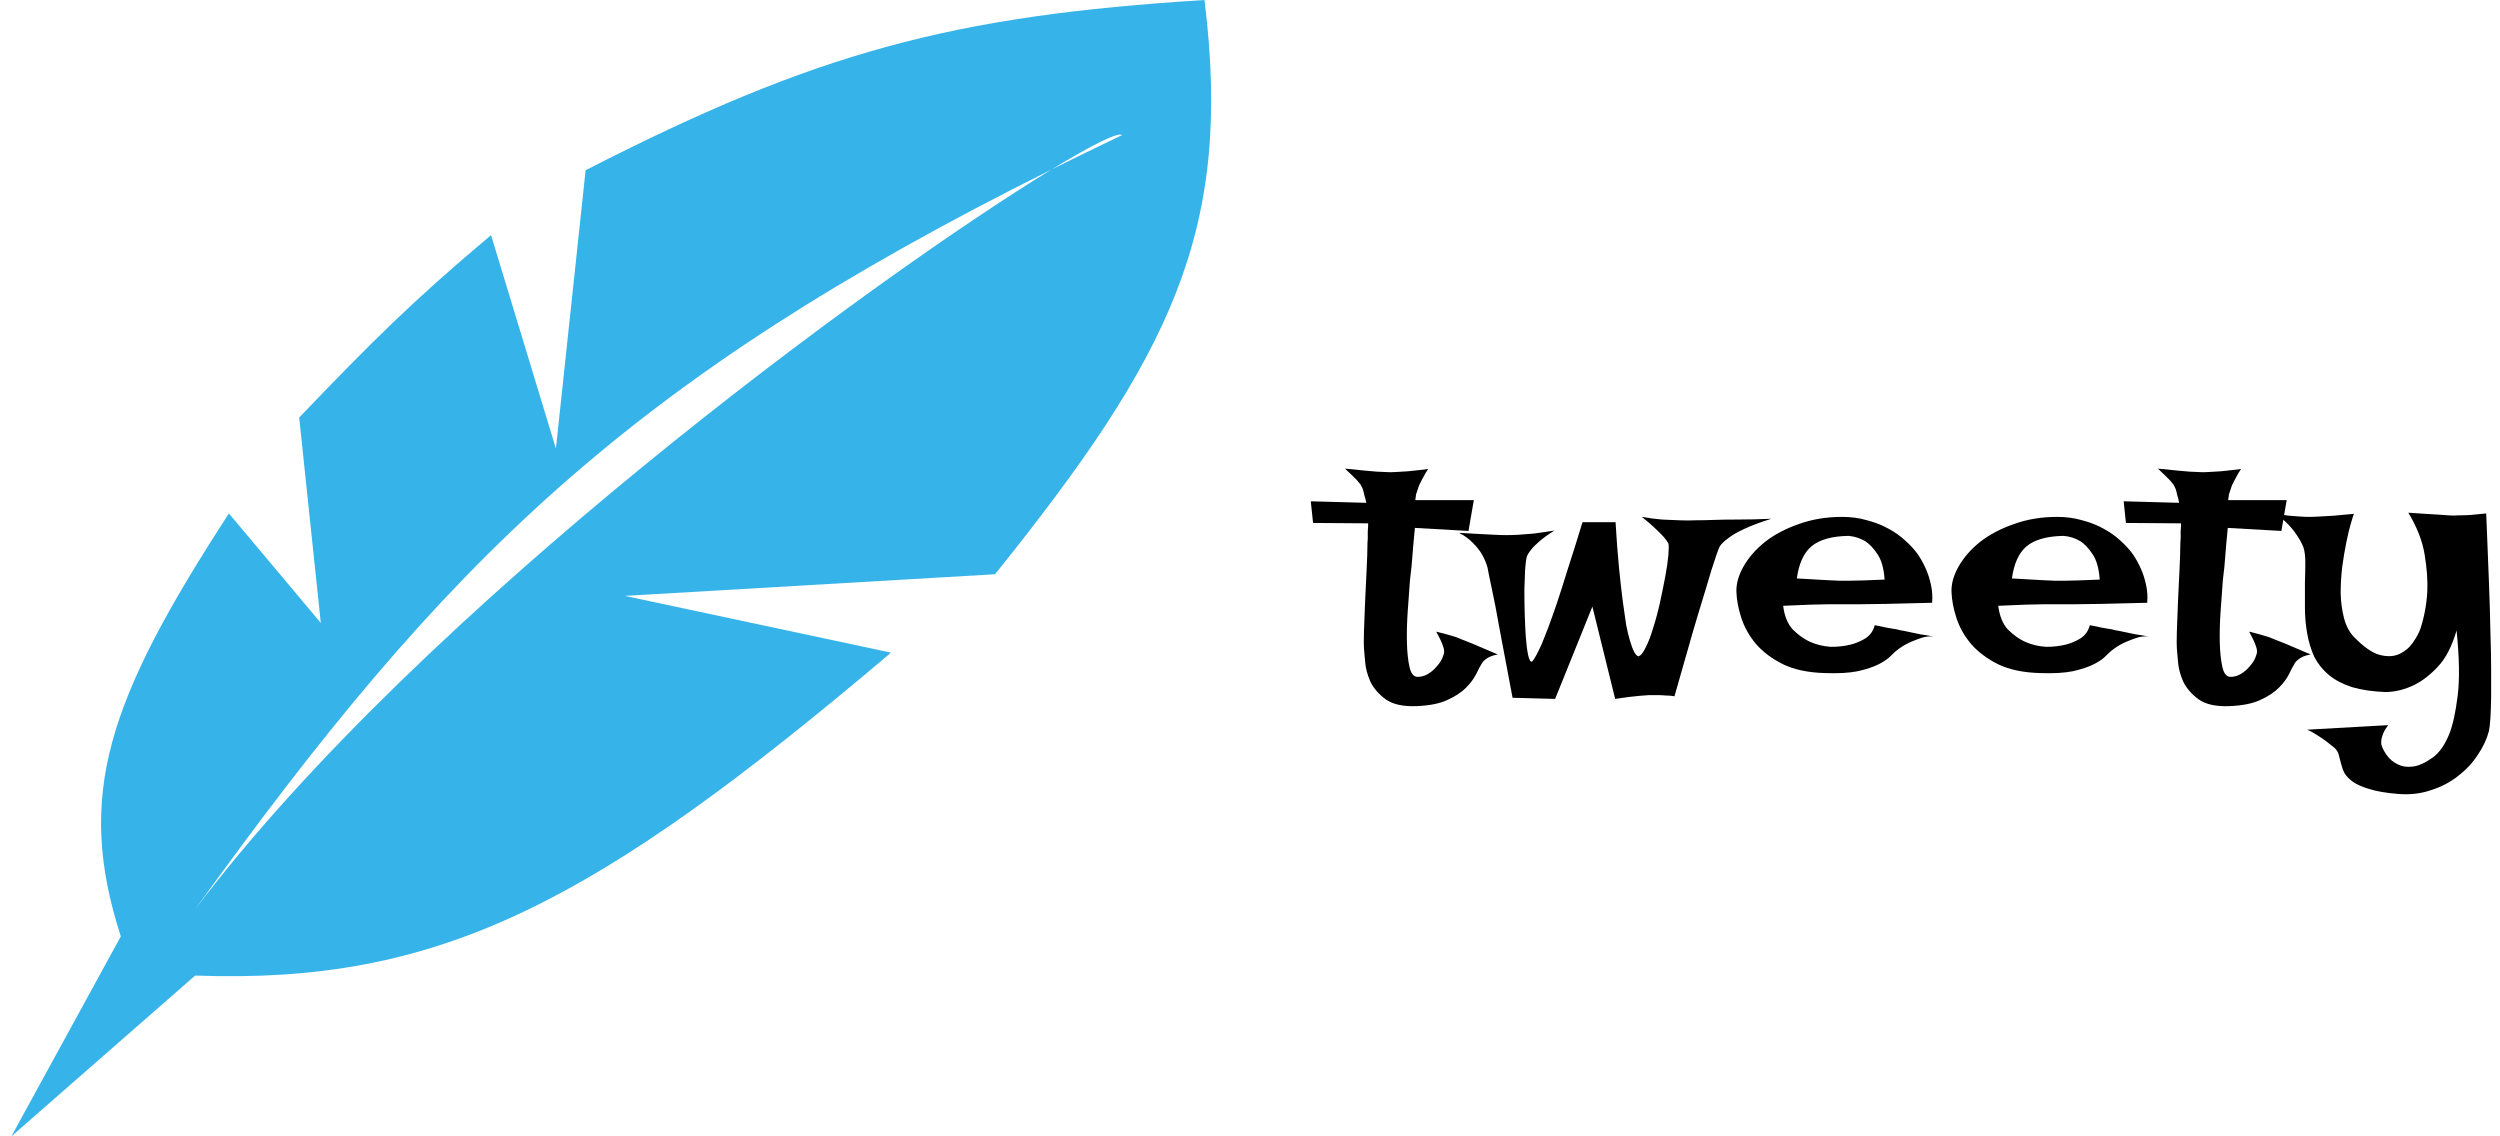 <svg width="110" height="50" viewBox="0 0 110 50" fill="none" xmlns="http://www.w3.org/2000/svg">
<path fill-rule="evenodd" clip-rule="evenodd" d="M0.5 50L5.316 41.201C3.309 34.991 4.729 30.814 10.072 22.592L14.115 27.408L13.164 18.371C16.316 15.084 18.116 13.276 21.606 10.345L24.46 19.738L25.767 7.491C35.9 2.3 41.87 0.695 52.997 0C54.265 10.182 51.49 15.666 43.782 25.267L27.492 26.219L39.204 28.716C26.168 39.76 19.377 43.318 8.586 42.925L0.5 50ZM46.267 7.458C38.565 12.151 18.562 26.784 8.586 40.012C19.623 24.671 27.607 16.757 46.267 7.458C48.084 6.351 49.216 5.797 49.37 5.945C48.303 6.455 47.27 6.958 46.267 7.458Z" fill="#36B3E9"/>
<path d="M59.179 20.619C59.514 20.652 59.792 20.68 60.015 20.703C60.249 20.725 60.439 20.742 60.584 20.753C60.751 20.764 60.885 20.77 60.985 20.77C61.085 20.781 61.219 20.781 61.386 20.77C61.531 20.758 61.721 20.747 61.955 20.736C62.189 20.714 62.484 20.68 62.841 20.636C62.763 20.747 62.702 20.848 62.657 20.937C62.613 21.015 62.574 21.087 62.54 21.154L62.44 21.355C62.418 21.422 62.395 21.488 62.373 21.555C62.351 21.611 62.328 21.678 62.306 21.756C62.295 21.834 62.284 21.918 62.273 22.007H64.848L64.614 23.361L62.256 23.228C62.2 23.796 62.161 24.236 62.139 24.549C62.117 24.861 62.094 25.089 62.072 25.234L62.038 25.535C62.005 25.959 61.972 26.421 61.938 26.923C61.905 27.413 61.894 27.87 61.905 28.294C61.916 28.718 61.955 29.074 62.022 29.364C62.089 29.643 62.206 29.782 62.373 29.782C62.54 29.782 62.696 29.738 62.841 29.648C62.986 29.559 63.109 29.453 63.209 29.331C63.321 29.208 63.404 29.085 63.46 28.963C63.516 28.829 63.543 28.729 63.543 28.662C63.543 28.595 63.527 28.517 63.493 28.428C63.438 28.261 63.337 28.049 63.192 27.792C63.516 27.87 63.8 27.948 64.045 28.026C64.168 28.071 64.279 28.116 64.379 28.16C64.491 28.205 64.619 28.255 64.764 28.311C64.887 28.366 65.043 28.433 65.232 28.511C65.422 28.59 65.645 28.684 65.901 28.796C65.656 28.84 65.478 28.913 65.366 29.013C65.299 29.058 65.249 29.108 65.216 29.164C65.138 29.286 65.048 29.453 64.948 29.665C64.848 29.866 64.697 30.067 64.497 30.267C64.296 30.468 64.023 30.646 63.677 30.802C63.343 30.958 62.891 31.047 62.323 31.07C61.732 31.092 61.281 30.992 60.968 30.769C60.667 30.546 60.444 30.29 60.3 30C60.166 29.699 60.088 29.403 60.065 29.113C60.043 28.824 60.026 28.628 60.015 28.528C60.004 28.428 60.004 28.177 60.015 27.776C60.026 27.374 60.043 26.934 60.065 26.455C60.088 25.964 60.11 25.496 60.132 25.05C60.155 24.593 60.166 24.259 60.166 24.047C60.166 23.935 60.171 23.818 60.182 23.696C60.182 23.595 60.182 23.489 60.182 23.378C60.194 23.255 60.199 23.138 60.199 23.027L57.775 23.01L57.674 22.057L60.116 22.124C60.093 22.001 60.065 21.89 60.032 21.79C60.01 21.678 59.987 21.589 59.965 21.522C59.932 21.444 59.898 21.377 59.865 21.321C59.82 21.266 59.77 21.204 59.714 21.137C59.659 21.082 59.586 21.009 59.497 20.92C59.408 20.831 59.302 20.73 59.179 20.619Z" fill="black"/>
<path d="M64.196 23.445C64.53 23.467 64.825 23.484 65.082 23.495C65.349 23.506 65.572 23.517 65.751 23.529C65.951 23.54 66.13 23.545 66.286 23.545C66.442 23.545 66.62 23.54 66.821 23.529C66.999 23.517 67.216 23.501 67.473 23.478C67.74 23.445 68.047 23.4 68.393 23.345C68.125 23.512 67.908 23.668 67.74 23.813C67.584 23.947 67.462 24.069 67.373 24.181C67.272 24.303 67.205 24.415 67.172 24.515C67.15 24.604 67.127 24.783 67.105 25.05C67.094 25.306 67.083 25.608 67.072 25.953C67.072 26.288 67.077 26.644 67.088 27.023C67.1 27.402 67.116 27.748 67.138 28.06C67.161 28.361 67.194 28.617 67.239 28.829C67.283 29.03 67.339 29.125 67.406 29.113C67.495 29.035 67.64 28.773 67.841 28.328C67.919 28.138 68.014 27.898 68.125 27.608C68.237 27.308 68.365 26.945 68.51 26.522C68.654 26.087 68.816 25.58 68.995 25C69.184 24.42 69.396 23.746 69.63 22.977H71.085C71.129 23.735 71.179 24.398 71.235 24.967C71.291 25.535 71.347 26.031 71.402 26.455C71.458 26.867 71.508 27.218 71.553 27.508C71.609 27.787 71.664 28.015 71.72 28.194C71.843 28.617 71.965 28.846 72.088 28.879C72.188 28.857 72.294 28.729 72.406 28.495C72.528 28.261 72.64 27.971 72.74 27.625C72.852 27.28 72.952 26.906 73.041 26.505C73.13 26.092 73.208 25.708 73.275 25.351C73.342 24.994 73.387 24.682 73.409 24.415C73.431 24.147 73.431 23.98 73.409 23.913C73.376 23.846 73.309 23.752 73.208 23.629C73.119 23.529 72.996 23.406 72.84 23.261C72.695 23.116 72.495 22.943 72.239 22.743C72.551 22.798 72.846 22.837 73.125 22.86C73.415 22.871 73.671 22.882 73.894 22.893C74.15 22.904 74.384 22.904 74.596 22.893C74.819 22.893 75.092 22.888 75.415 22.876C75.694 22.865 76.04 22.86 76.452 22.86C76.876 22.86 77.372 22.849 77.94 22.826C77.439 22.982 77.037 23.133 76.736 23.278C76.447 23.412 76.224 23.54 76.068 23.662C75.878 23.796 75.744 23.924 75.666 24.047C75.588 24.214 75.466 24.565 75.298 25.1C75.231 25.323 75.148 25.602 75.048 25.936C74.947 26.26 74.83 26.644 74.697 27.09C74.563 27.536 74.412 28.054 74.245 28.645C74.078 29.225 73.888 29.888 73.677 30.635C73.554 30.613 73.426 30.602 73.292 30.602C73.169 30.59 73.052 30.585 72.941 30.585H72.556C72.422 30.596 72.278 30.607 72.121 30.618C71.988 30.63 71.832 30.646 71.653 30.669C71.475 30.691 71.28 30.719 71.068 30.752L70.065 26.689L68.426 30.752L66.553 30.702C66.319 29.442 66.13 28.439 65.985 27.692C65.851 26.934 65.74 26.354 65.65 25.953C65.55 25.485 65.483 25.156 65.45 24.967C65.394 24.766 65.31 24.571 65.199 24.381C65.11 24.225 64.981 24.064 64.814 23.896C64.647 23.718 64.441 23.567 64.196 23.445Z" fill="black"/>
<path d="M80.566 28.461C80.878 28.461 81.168 28.428 81.435 28.361C81.658 28.305 81.87 28.216 82.07 28.093C82.282 27.96 82.422 27.765 82.489 27.508C82.712 27.553 82.901 27.592 83.057 27.625C83.213 27.648 83.347 27.67 83.458 27.692C83.581 27.726 83.687 27.748 83.776 27.759C83.865 27.781 83.971 27.804 84.094 27.826C84.205 27.848 84.339 27.876 84.495 27.91C84.662 27.932 84.857 27.965 85.08 28.01C84.913 27.988 84.74 28.004 84.562 28.06C84.395 28.116 84.233 28.177 84.077 28.244C83.899 28.322 83.731 28.417 83.575 28.528C83.475 28.595 83.358 28.695 83.224 28.829C83.102 28.963 82.923 29.091 82.689 29.214C82.455 29.336 82.143 29.442 81.753 29.531C81.374 29.61 80.883 29.637 80.281 29.615C79.557 29.593 78.949 29.465 78.459 29.23C77.968 28.985 77.573 28.69 77.272 28.344C76.971 27.988 76.753 27.603 76.619 27.191C76.486 26.778 76.413 26.393 76.402 26.037C76.391 25.68 76.497 25.306 76.72 24.916C76.943 24.526 77.255 24.169 77.656 23.846C78.069 23.523 78.565 23.261 79.144 23.06C79.724 22.849 80.359 22.743 81.05 22.743C81.452 22.743 81.82 22.793 82.154 22.893C82.5 22.982 82.812 23.105 83.091 23.261C83.38 23.417 83.631 23.595 83.843 23.796C84.055 23.986 84.233 24.181 84.378 24.381C84.523 24.593 84.646 24.816 84.746 25.05C84.835 25.251 84.907 25.479 84.963 25.736C85.019 25.992 85.036 26.254 85.013 26.522C84.166 26.544 83.481 26.561 82.957 26.572C82.444 26.583 82.043 26.588 81.753 26.588H81H80.432C80.231 26.588 79.969 26.594 79.646 26.605C79.323 26.616 78.927 26.633 78.459 26.655C78.514 27.101 78.654 27.447 78.877 27.692C79.111 27.926 79.356 28.105 79.612 28.227C79.902 28.361 80.22 28.439 80.566 28.461ZM79.061 25.451C79.417 25.474 79.713 25.491 79.947 25.502C80.192 25.513 80.393 25.524 80.549 25.535C80.716 25.546 80.85 25.552 80.95 25.552H81.368C81.647 25.552 82.165 25.535 82.923 25.502C82.89 25.011 82.784 24.638 82.606 24.381C82.438 24.125 82.26 23.935 82.07 23.813C81.847 23.679 81.602 23.601 81.335 23.579C80.61 23.59 80.07 23.74 79.713 24.03C79.367 24.32 79.15 24.794 79.061 25.451Z" fill="black"/>
<path d="M90.03 28.461C90.342 28.461 90.632 28.428 90.899 28.361C91.122 28.305 91.334 28.216 91.535 28.093C91.746 27.96 91.886 27.765 91.953 27.508C92.176 27.553 92.365 27.592 92.521 27.625C92.677 27.648 92.811 27.67 92.922 27.692C93.045 27.726 93.151 27.748 93.24 27.759C93.329 27.781 93.435 27.804 93.558 27.826C93.669 27.848 93.803 27.876 93.959 27.91C94.126 27.932 94.322 27.965 94.544 28.01C94.377 27.988 94.204 28.004 94.026 28.06C93.859 28.116 93.697 28.177 93.541 28.244C93.363 28.322 93.196 28.417 93.04 28.528C92.939 28.595 92.822 28.695 92.688 28.829C92.566 28.963 92.388 29.091 92.153 29.214C91.919 29.336 91.607 29.442 91.217 29.531C90.838 29.61 90.347 29.637 89.746 29.615C89.021 29.593 88.413 29.465 87.923 29.23C87.432 28.985 87.037 28.69 86.736 28.344C86.435 27.988 86.217 27.603 86.084 27.191C85.95 26.778 85.877 26.393 85.866 26.037C85.855 25.68 85.961 25.306 86.184 24.916C86.407 24.526 86.719 24.169 87.12 23.846C87.533 23.523 88.029 23.261 88.609 23.06C89.188 22.849 89.823 22.743 90.515 22.743C90.916 22.743 91.284 22.793 91.618 22.893C91.964 22.982 92.276 23.105 92.555 23.261C92.844 23.417 93.095 23.595 93.307 23.796C93.519 23.986 93.697 24.181 93.842 24.381C93.987 24.593 94.11 24.816 94.21 25.05C94.299 25.251 94.372 25.479 94.427 25.736C94.483 25.992 94.5 26.254 94.478 26.522C93.63 26.544 92.945 26.561 92.421 26.572C91.908 26.583 91.507 26.588 91.217 26.588H90.465H89.896C89.695 26.588 89.433 26.594 89.11 26.605C88.787 26.616 88.391 26.633 87.923 26.655C87.979 27.101 88.118 27.447 88.341 27.692C88.575 27.926 88.82 28.105 89.077 28.227C89.367 28.361 89.684 28.439 90.03 28.461ZM88.525 25.451C88.882 25.474 89.177 25.491 89.411 25.502C89.656 25.513 89.857 25.524 90.013 25.535C90.18 25.546 90.314 25.552 90.414 25.552H90.832C91.111 25.552 91.629 25.535 92.388 25.502C92.354 25.011 92.248 24.638 92.07 24.381C91.903 24.125 91.724 23.935 91.535 23.813C91.312 23.679 91.067 23.601 90.799 23.579C90.074 23.59 89.534 23.74 89.177 24.03C88.831 24.32 88.614 24.794 88.525 25.451Z" fill="black"/>
<path d="M94.946 20.619C95.28 20.652 95.559 20.68 95.782 20.703C96.016 20.725 96.206 20.742 96.35 20.753C96.518 20.764 96.651 20.77 96.752 20.77C96.852 20.781 96.986 20.781 97.153 20.77C97.298 20.758 97.487 20.747 97.722 20.736C97.956 20.714 98.251 20.68 98.608 20.636C98.53 20.747 98.468 20.848 98.424 20.937C98.379 21.015 98.34 21.087 98.307 21.154L98.206 21.355C98.184 21.422 98.162 21.488 98.139 21.555C98.117 21.611 98.095 21.678 98.073 21.756C98.061 21.834 98.05 21.918 98.039 22.007H100.614L100.38 23.361L98.022 23.228C97.967 23.796 97.928 24.236 97.905 24.549C97.883 24.861 97.861 25.089 97.839 25.234L97.805 25.535C97.772 25.959 97.738 26.421 97.705 26.923C97.671 27.413 97.66 27.87 97.671 28.294C97.683 28.718 97.722 29.074 97.788 29.364C97.855 29.643 97.972 29.782 98.139 29.782C98.307 29.782 98.463 29.738 98.608 29.648C98.753 29.559 98.875 29.453 98.976 29.331C99.087 29.208 99.171 29.085 99.226 28.963C99.282 28.829 99.31 28.729 99.31 28.662C99.31 28.595 99.293 28.517 99.26 28.428C99.204 28.261 99.104 28.049 98.959 27.792C99.282 27.87 99.566 27.948 99.812 28.026C99.934 28.071 100.046 28.116 100.146 28.16C100.258 28.205 100.386 28.255 100.531 28.311C100.653 28.366 100.809 28.433 100.999 28.511C101.188 28.59 101.411 28.684 101.668 28.796C101.422 28.84 101.244 28.913 101.133 29.013C101.066 29.058 101.016 29.108 100.982 29.164C100.904 29.286 100.815 29.453 100.715 29.665C100.614 29.866 100.464 30.067 100.263 30.267C100.062 30.468 99.789 30.646 99.444 30.802C99.109 30.958 98.658 31.047 98.089 31.07C97.499 31.092 97.047 30.992 96.735 30.769C96.434 30.546 96.211 30.29 96.066 30C95.932 29.699 95.854 29.403 95.832 29.113C95.81 28.824 95.793 28.628 95.782 28.528C95.771 28.428 95.771 28.177 95.782 27.776C95.793 27.374 95.81 26.934 95.832 26.455C95.854 25.964 95.877 25.496 95.899 25.05C95.921 24.593 95.932 24.259 95.932 24.047C95.932 23.935 95.938 23.818 95.949 23.696C95.949 23.595 95.949 23.489 95.949 23.378C95.96 23.255 95.966 23.138 95.966 23.027L93.541 23.01L93.441 22.057L95.882 22.124C95.86 22.001 95.832 21.89 95.799 21.79C95.776 21.678 95.754 21.589 95.732 21.522C95.698 21.444 95.665 21.377 95.631 21.321C95.587 21.266 95.537 21.204 95.481 21.137C95.425 21.082 95.353 21.009 95.263 20.92C95.174 20.831 95.068 20.73 94.946 20.619Z" fill="black"/>
<path d="M100.129 22.609C100.352 22.642 100.553 22.67 100.731 22.692C100.899 22.704 101.049 22.715 101.183 22.726C101.328 22.737 101.467 22.743 101.601 22.743C101.723 22.743 101.88 22.737 102.069 22.726C102.225 22.715 102.426 22.704 102.671 22.692C102.927 22.67 103.228 22.642 103.574 22.609C103.552 22.654 103.507 22.793 103.44 23.027C103.373 23.25 103.306 23.529 103.239 23.863C103.173 24.186 103.111 24.549 103.056 24.95C103.011 25.34 102.989 25.73 102.989 26.12C103 26.499 103.05 26.862 103.139 27.207C103.228 27.542 103.373 27.815 103.574 28.026C103.998 28.461 104.371 28.723 104.694 28.812C105.029 28.902 105.318 28.89 105.564 28.779C105.809 28.668 106.01 28.5 106.166 28.277C106.322 28.054 106.433 27.848 106.5 27.659C106.667 27.146 106.768 26.605 106.801 26.037C106.823 25.546 106.784 25 106.684 24.398C106.584 23.796 106.344 23.183 105.965 22.559C106.255 22.581 106.506 22.598 106.717 22.609C106.929 22.62 107.113 22.631 107.269 22.642C107.448 22.654 107.604 22.665 107.737 22.676C107.86 22.687 108.005 22.687 108.172 22.676C108.317 22.676 108.49 22.67 108.691 22.659C108.902 22.637 109.136 22.614 109.393 22.592C109.437 23.685 109.476 24.66 109.51 25.518C109.543 26.366 109.566 27.118 109.577 27.776C109.599 28.422 109.61 28.985 109.61 29.465C109.61 29.933 109.61 30.328 109.61 30.652C109.599 31.421 109.566 31.928 109.51 32.173C109.421 32.519 109.259 32.864 109.025 33.21C108.802 33.556 108.518 33.862 108.172 34.13C107.827 34.408 107.425 34.62 106.968 34.765C106.522 34.921 106.032 34.977 105.497 34.932C104.973 34.888 104.555 34.815 104.243 34.715C103.942 34.626 103.702 34.52 103.524 34.397C103.357 34.275 103.234 34.147 103.156 34.013C103.089 33.879 103.039 33.74 103.005 33.595C102.972 33.461 102.939 33.333 102.905 33.21C102.872 33.087 102.805 32.982 102.704 32.892C102.582 32.792 102.454 32.692 102.32 32.591C102.197 32.502 102.063 32.413 101.919 32.324C101.785 32.235 101.651 32.162 101.517 32.106L105.079 31.906C104.978 32.04 104.906 32.162 104.861 32.274C104.817 32.385 104.789 32.48 104.778 32.558C104.767 32.658 104.772 32.742 104.795 32.809C104.839 32.943 104.917 33.087 105.029 33.243C105.151 33.411 105.307 33.539 105.497 33.628C105.686 33.728 105.909 33.762 106.166 33.728C106.433 33.695 106.734 33.556 107.069 33.31C107.347 33.099 107.581 32.759 107.771 32.29C107.927 31.889 108.05 31.326 108.139 30.602C108.228 29.877 108.211 28.924 108.089 27.742C107.888 28.433 107.615 28.963 107.269 29.331C106.924 29.699 106.578 29.966 106.233 30.133C105.831 30.334 105.413 30.44 104.978 30.451C104.399 30.429 103.903 30.356 103.49 30.234C103.078 30.1 102.738 29.922 102.47 29.699C102.203 29.476 101.991 29.214 101.835 28.913C101.69 28.601 101.584 28.255 101.517 27.876C101.45 27.497 101.417 27.118 101.417 26.739C101.417 26.349 101.417 25.986 101.417 25.652C101.428 25.318 101.434 25.017 101.434 24.749C101.434 24.471 101.406 24.247 101.35 24.08C101.283 23.913 101.194 23.746 101.082 23.579C100.993 23.434 100.871 23.278 100.715 23.11C100.547 22.932 100.352 22.765 100.129 22.609Z" fill="black"/>
</svg>
